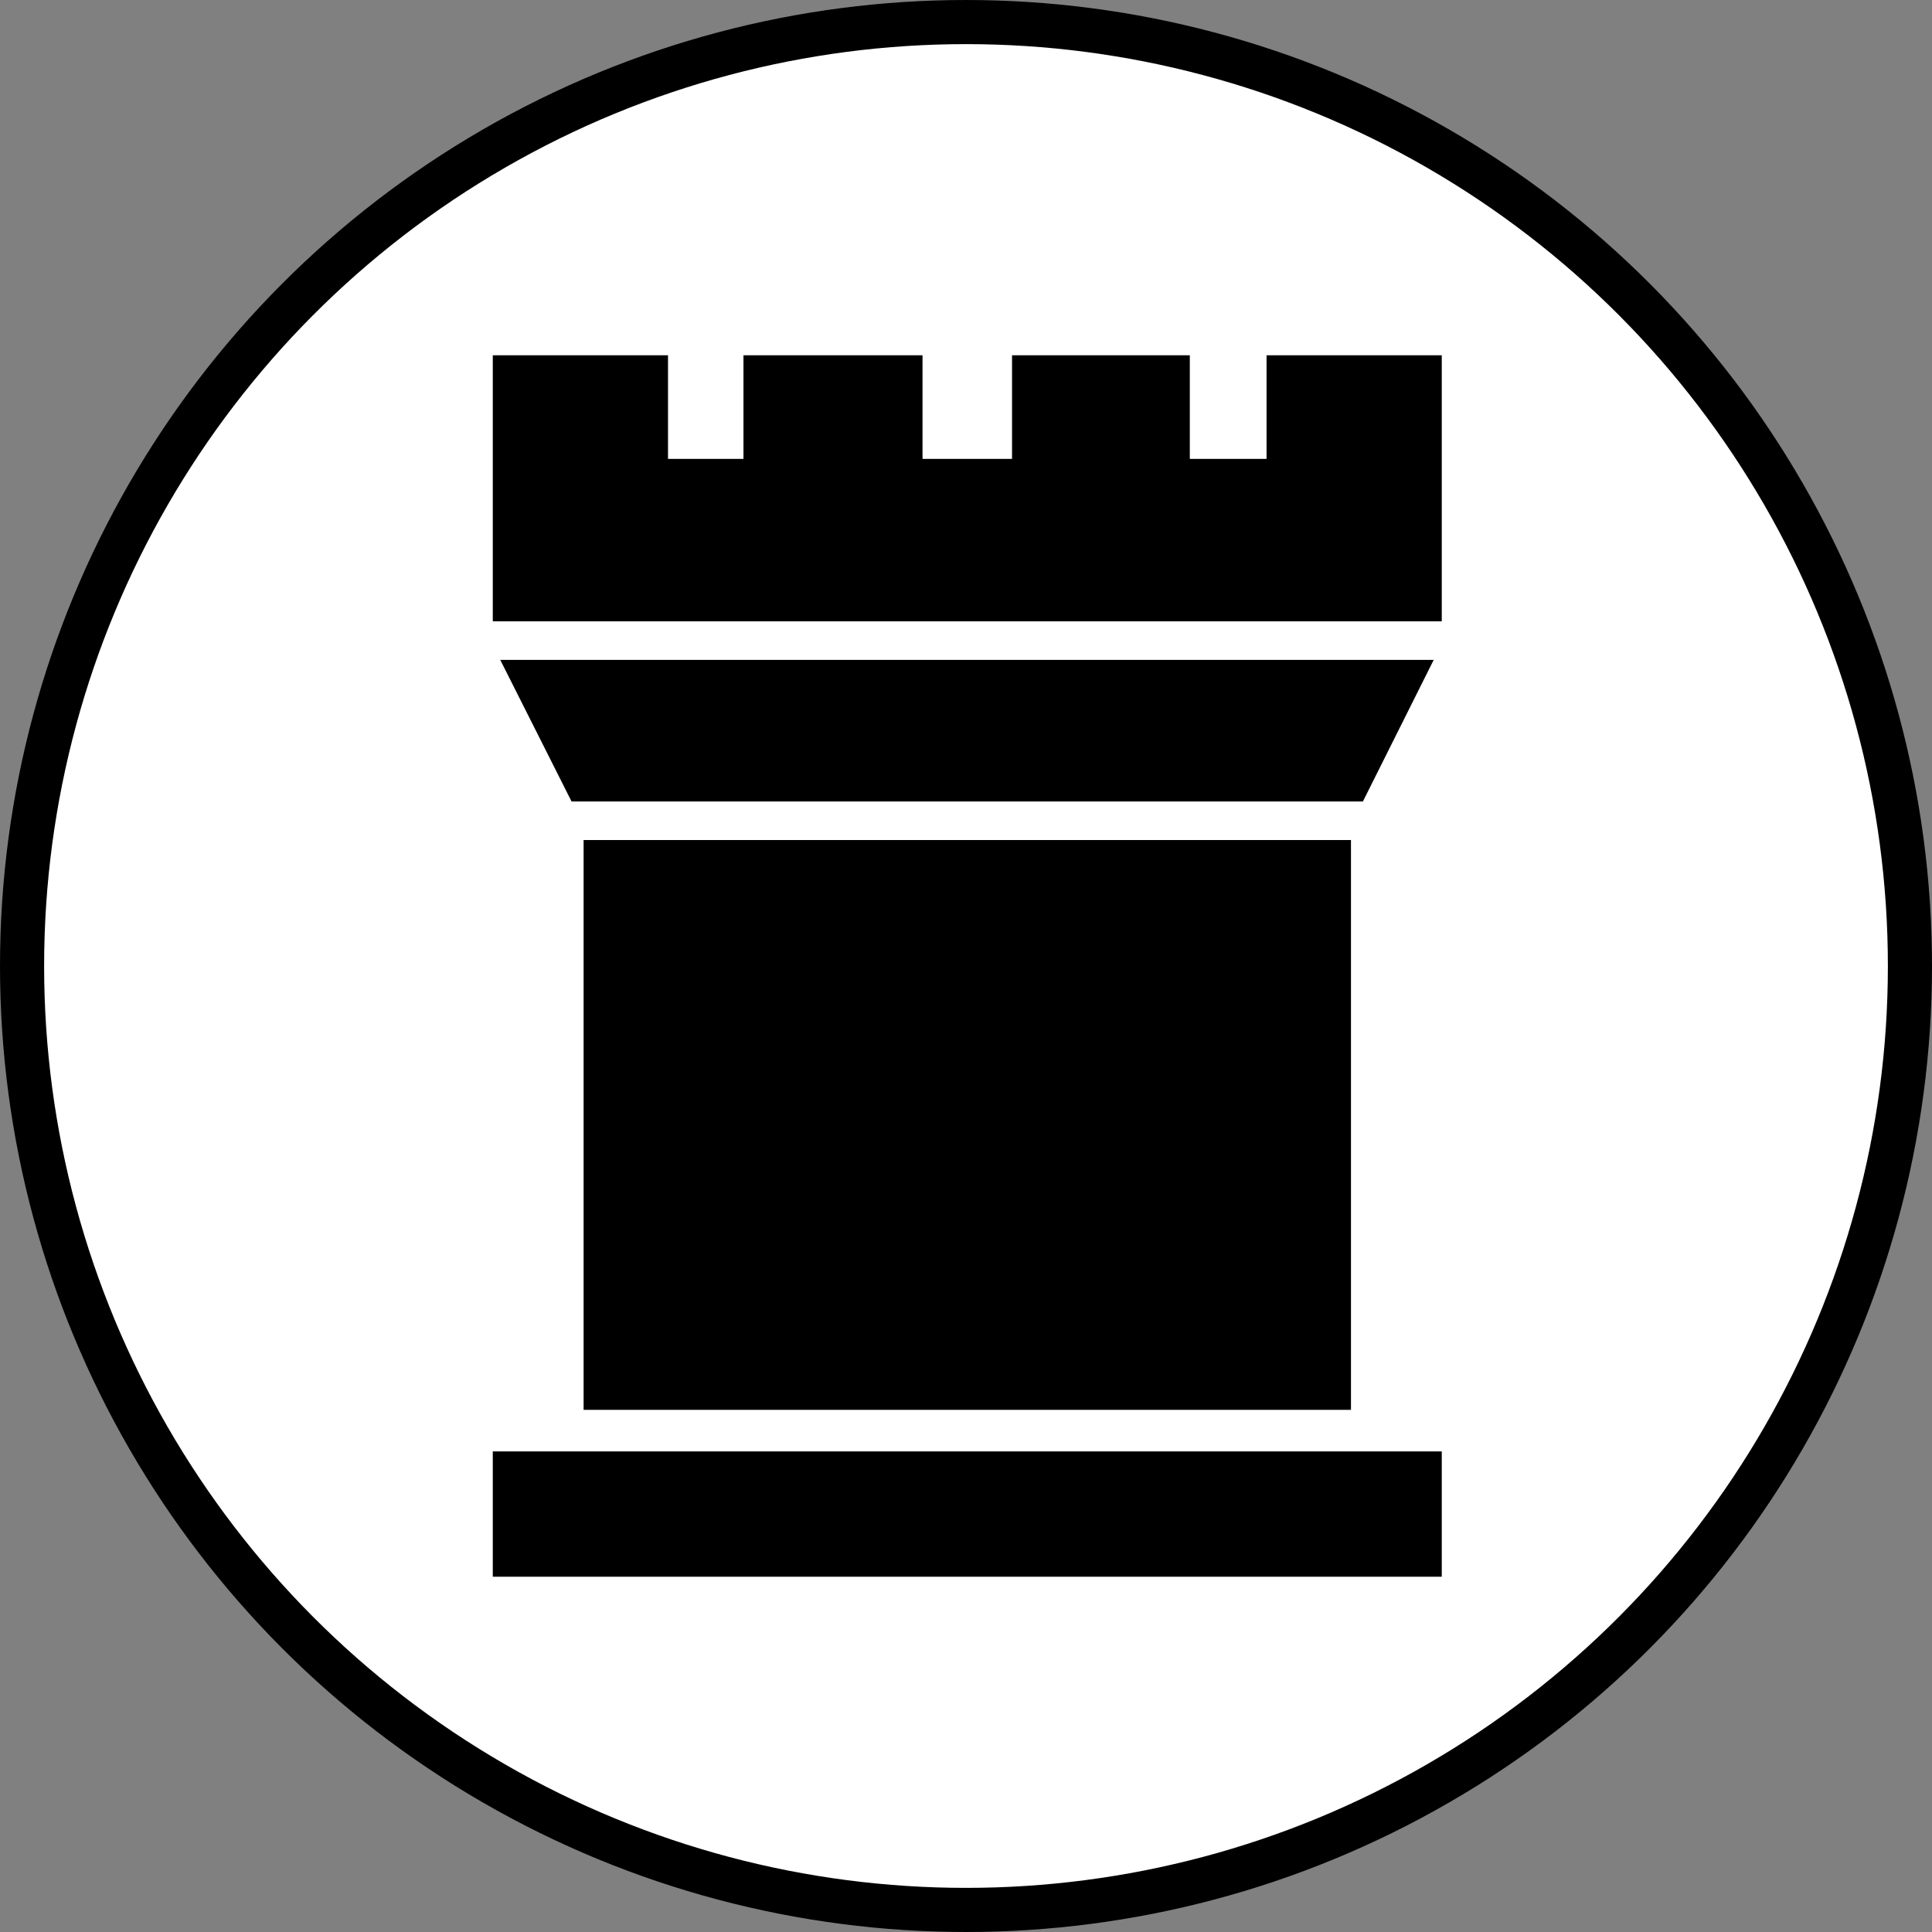 <?xml version="1.0" encoding="UTF-8" standalone="no"?>
<!-- Generator: Adobe Illustrator 18.0.0, SVG Export Plug-In . SVG Version: 6.00 Build 0)  -->

<svg
   xmlns:dc="http://purl.org/dc/elements/1.1/"
   xmlns:cc="http://creativecommons.org/ns#"
   xmlns:rdf="http://www.w3.org/1999/02/22-rdf-syntax-ns#"
   xmlns:svg="http://www.w3.org/2000/svg"
   xmlns="http://www.w3.org/2000/svg"
   xmlns:sodipodi="http://sodipodi.sourceforge.net/DTD/sodipodi-0.dtd"
   xmlns:inkscape="http://www.inkscape.org/namespaces/inkscape"
   version="1.1"
   id="Ebene_1"
   x="0px"
   y="0px"
   viewBox="0 0 151.062 151.062"
   enable-background="new 0 0 590 595"
   xml:space="preserve"
   inkscape:version="0.91 r13725"
   sodipodi:docname="red_chariot.svg"
   width="4.263cm"
   height="4.263cm"><rect x="0" y="0" width="151.062" height="151.062" fill="#808080" stroke="none"/><defs
     id="defs221" /><sodipodi:namedview
     pagecolor="#ffffff"
     bordercolor="#666666"
     borderopacity="1"
     objecttolerance="10"
     gridtolerance="10"
     guidetolerance="10"
     inkscape:pageopacity="0"
     inkscape:pageshadow="2"
     inkscape:window-width="1920"
     inkscape:window-height="1023"
     id="namedview219"
     showgrid="false"
     inkscape:zoom="5.4944495"
     inkscape:cx="75.530769"
     inkscape:cy="75.530769"
     inkscape:window-x="0"
     inkscape:window-y="0"
     inkscape:window-maximized="1"
     inkscape:current-layer="Ebene_1"
     inkscape:snap-bbox="false"
     fit-margin-top="0"
     fit-margin-left="0"
     fit-margin-right="0"
     fit-margin-bottom="0"
     units="cm"
     showguides="true" /><g
     id="red_chariot"
     transform="translate(-14.218,-439.605)"><circle
       style="color:#000000;display:inline;overflow:visible;visibility:visible;opacity:1;fill:#ffffff;fill-opacity:1;fill-rule:nonzero;stroke:#000000;stroke-width:3.45;stroke-linecap:round;stroke-linejoin:miter;stroke-miterlimit:10;stroke-dasharray:none;stroke-dashoffset:0;stroke-opacity:1;marker:none;enable-background:accumulate"
       id="circle4378"
       cx="89.749"
       cy="515.136"
       r="73.806" /><g
       id="g3578"><polygon
         style="stroke:#000000;stroke-width:3;stroke-miterlimit:10"
         id="polygon175"
         points="81.5,449.1 81.5,449.1 76.7,449.1 76.7,441 65.7,441 65.7,449.1 56.8,449.1 56.8,441 46.1,441 46.1,461.8 46.1,461.8 53.2,475.9 53.2,523.7 46.1,523.7 46.1,533.5 81.9,533.5 81.9,533.5 117.3,533.5 117.3,523.7 110.2,523.7 110.2,475.9 117.3,461.7 117.3,461.7 117.3,441 106.6,441 106.6,449.1 97.6,449.1 97.6,441 86.7,441 86.7,449.1 "
         stroke-miterlimit="10"
         transform="translate(8.149,27.886)" /><polygon
         style="fill:#ffffff;stroke:none"
         id="polygon179"
         points="45.1,463.3 118.2,463.3 118.8,462.1 118.8,460.3 44.6,460.3 44.6,462.1 "
         transform="translate(8.149,27.886)" /><path
         transform="translate(8.149,27.886)"
         style="fill:#ffffff;stroke:none"
         d="M 51.692,476.247 51.7,477.4 l 60,0 0.004,-1.153 0.927,-1.847 -61.869,0 z"
         id="polygon177"
         inkscape:connector-curvature="0"
         sodipodi:nodetypes="ccccccc" /><polygon
         style="fill:#ffffff;stroke:none"
         id="polygon185"
         points="118.8,522.2 51.7,522.2 51.7,522.2 44.6,522.2 44.6,525.2 118.8,525.2 "
         transform="translate(8.149,27.886)" /><g
         id="edgekiller"
         style="fill:#ffffff;stroke:none"><path
           style="fill:#ffffff;stroke:none"
           d="m 131.029,488.186 -85.24,0 0.26,3 84.38,0 c 0.6,-3 0,0 0.6,-3 z"
           id="polygon3556"
           inkscape:connector-curvature="0"
           sodipodi:nodetypes="ccccc" /><path
           style="fill:#ffffff;stroke:none"
           d="m 45.149,549.841 0,3.245 86.269,0 0.731,-3.245 c -29,0 -58,0 -87,0 z"
           id="polygon3558"
           inkscape:connector-curvature="0"
           sodipodi:nodetypes="ccccc" /><path
           sodipodi:nodetypes="ccccc"
           inkscape:connector-curvature="0"
           id="path3569"
           d="m 43.06,477.4 77.4,0 c 0.811,-3 0,0 0.811,-3 l -78.668,0 c 0.457,3 0,0 0.457,3 z"
           style="fill:#ffffff;stroke:none"
           transform="translate(8.149,27.886)" /></g></g></g></svg>
